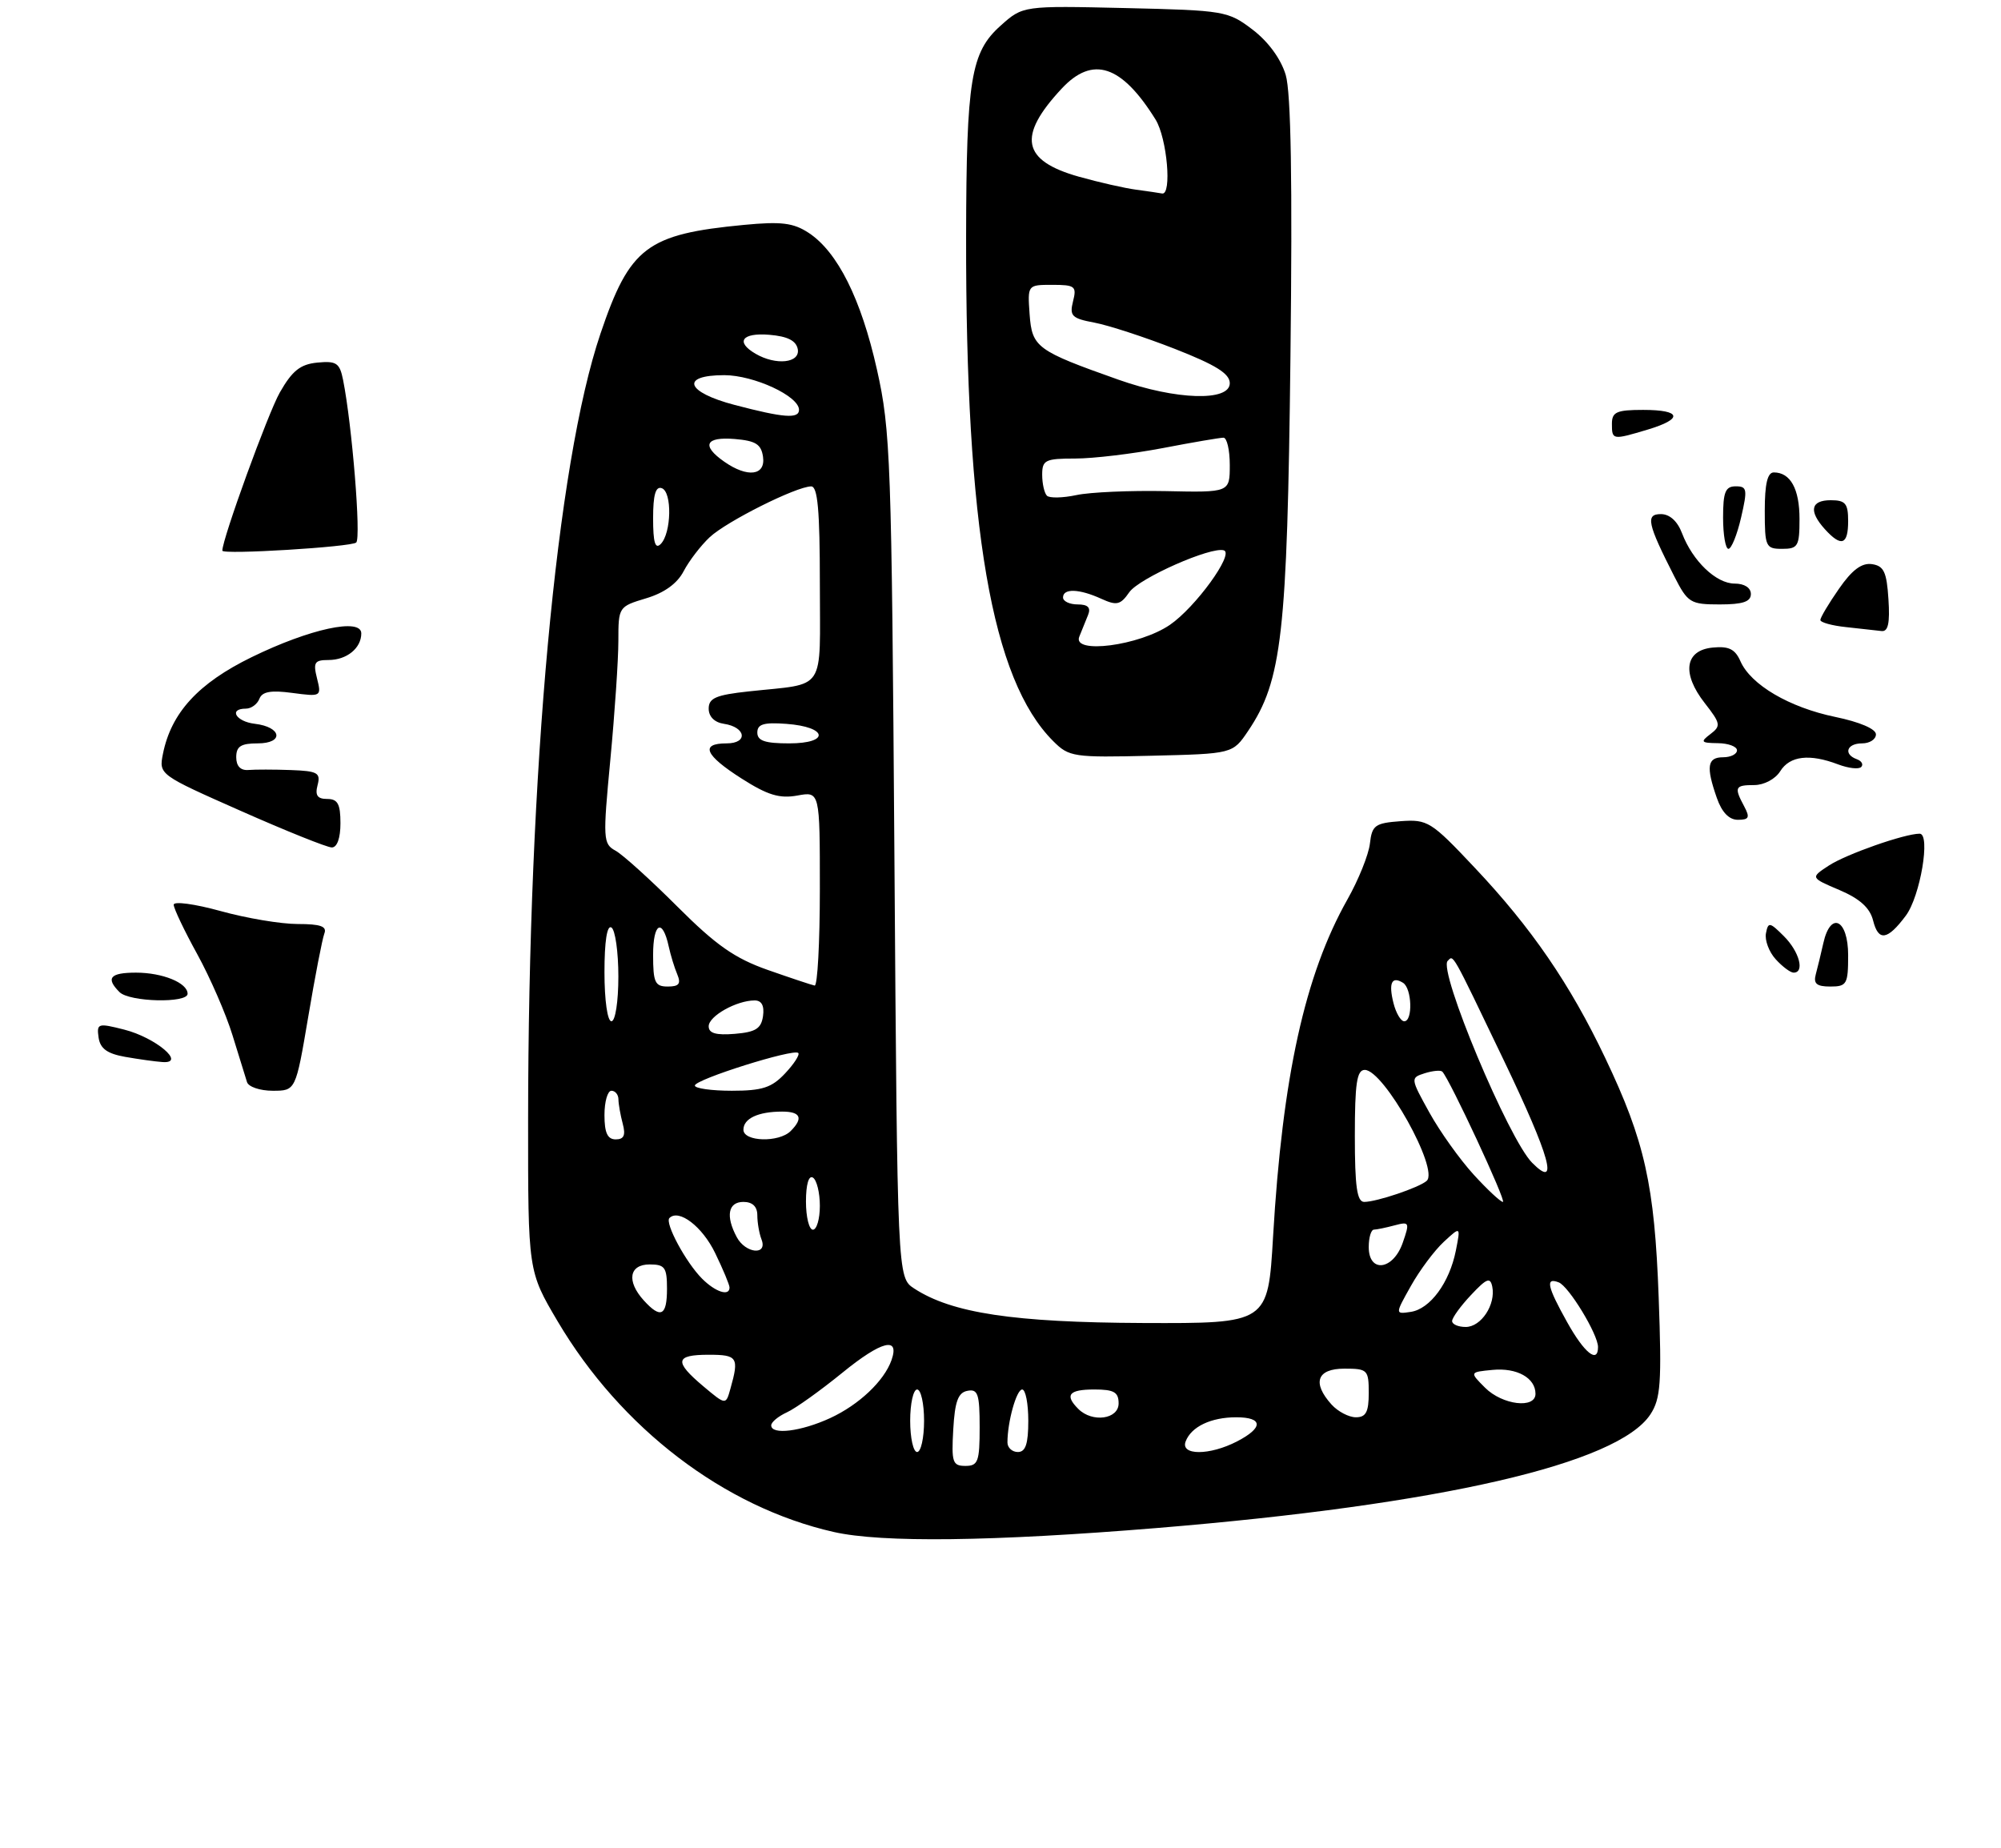<?xml version="1.0" encoding="UTF-8" standalone="no"?>
<!DOCTYPE svg PUBLIC "-//W3C//DTD SVG 1.1//EN" "http://www.w3.org/Graphics/SVG/1.1/DTD/svg11.dtd" >
<svg xmlns="http://www.w3.org/2000/svg" xmlns:xlink="http://www.w3.org/1999/xlink" version="1.1" viewBox="0 0 288 266">
 <g >
 <path fill="currentColor"
d=" M 166.50 219.94 C 207.34 216.58 232.87 210.70 237.54 203.58 C 239.02 201.32 239.18 199.05 238.73 186.73 C 238.14 170.56 236.74 164.25 231.04 152.29 C 225.98 141.65 220.40 133.52 212.24 124.88 C 205.97 118.22 205.48 117.92 201.58 118.20 C 197.90 118.47 197.47 118.79 197.17 121.41 C 196.99 123.01 195.53 126.64 193.93 129.47 C 187.81 140.32 184.58 154.98 183.23 178.00 C 182.50 190.50 182.50 190.50 164.50 190.43 C 145.90 190.35 137.00 189.01 131.57 185.46 C 129.16 183.88 129.16 183.88 128.73 123.19 C 128.33 66.21 128.18 61.93 126.22 53.21 C 123.94 43.02 120.55 36.25 116.38 33.51 C 114.18 32.07 112.44 31.86 107.09 32.37 C 93.10 33.70 90.64 35.56 86.42 48.04 C 80.09 66.76 76.03 110.85 76.01 161.24 C 76.00 182.97 76.00 182.97 80.25 190.17 C 89.36 205.59 104.23 216.94 120.00 220.51 C 126.94 222.08 142.81 221.88 166.50 219.94 Z  M 179.64 105.21 C 184.52 97.97 185.27 91.30 185.73 51.50 C 186.03 26.05 185.81 13.34 185.05 10.78 C 184.36 8.48 182.54 5.99 180.30 4.28 C 176.76 1.58 176.25 1.49 161.95 1.16 C 147.23 0.82 147.23 0.82 144.02 3.69 C 139.73 7.52 139.09 11.42 139.05 34.00 C 138.98 76.04 142.73 97.82 151.58 106.67 C 153.87 108.96 154.47 109.05 165.70 108.78 C 177.42 108.50 177.42 108.50 179.64 105.21 Z  M 35.55 155.75 C 35.33 155.06 34.39 152.03 33.46 149.00 C 32.53 145.97 30.25 140.73 28.39 137.34 C 26.52 133.95 25.00 130.75 25.00 130.22 C 25.00 129.70 28.03 130.11 31.73 131.13 C 35.43 132.16 40.43 133.00 42.84 133.00 C 46.15 133.00 47.09 133.34 46.68 134.38 C 46.39 135.14 45.34 140.54 44.36 146.38 C 42.56 157.00 42.56 157.00 39.25 157.00 C 37.43 157.00 35.76 156.44 35.55 155.75 Z  M 18.00 152.12 C 15.42 151.66 14.42 150.93 14.19 149.34 C 13.90 147.30 14.10 147.24 17.88 148.20 C 22.41 149.35 26.85 153.11 23.40 152.87 C 22.36 152.80 19.93 152.46 18.00 152.12 Z  M 17.20 142.80 C 15.18 140.78 15.84 140.00 19.57 140.00 C 23.40 140.00 27.00 141.47 27.00 143.04 C 27.00 144.43 18.63 144.23 17.20 142.80 Z  M 261.34 140.25 C 261.60 139.29 262.09 137.26 262.43 135.75 C 263.47 131.08 266.00 132.32 266.00 137.50 C 266.00 141.66 265.81 142.00 263.43 142.00 C 261.47 142.00 260.98 141.59 261.34 140.25 Z  M 255.57 138.07 C 254.61 137.02 253.98 135.33 254.17 134.34 C 254.49 132.67 254.71 132.71 256.76 134.76 C 258.98 136.98 259.78 140.00 258.15 140.00 C 257.69 140.00 256.53 139.13 255.57 138.07 Z  M 269.59 132.49 C 269.13 130.67 267.68 129.36 264.75 128.11 C 260.56 126.33 260.56 126.33 263.23 124.58 C 265.73 122.95 274.12 120.00 276.29 120.00 C 277.90 120.00 276.38 129.02 274.30 131.80 C 271.65 135.35 270.35 135.54 269.59 132.49 Z  M 34.68 116.73 C 22.91 111.52 22.86 111.49 23.45 108.52 C 24.63 102.60 28.54 98.34 36.22 94.59 C 44.59 90.50 52.00 88.90 52.00 91.17 C 52.00 93.30 49.90 95.00 47.28 95.00 C 45.27 95.00 45.05 95.35 45.63 97.65 C 46.28 100.26 46.23 100.29 42.08 99.74 C 38.98 99.32 37.73 99.55 37.33 100.59 C 37.03 101.36 36.16 102.00 35.39 102.00 C 32.86 102.00 33.95 103.86 36.67 104.18 C 40.57 104.64 40.91 107.00 37.08 107.00 C 34.67 107.00 34.00 107.43 34.00 108.99 C 34.00 110.27 34.62 110.92 35.75 110.83 C 36.71 110.75 39.46 110.75 41.87 110.84 C 45.71 110.98 46.17 111.24 45.71 113.00 C 45.32 114.48 45.68 115.00 47.09 115.00 C 48.61 115.00 49.00 115.72 49.00 118.50 C 49.00 120.64 48.52 121.99 47.75 121.98 C 47.06 121.97 41.18 119.61 34.68 116.73 Z  M 247.10 114.85 C 245.52 110.34 245.73 109.00 248.00 109.00 C 249.10 109.00 250.00 108.55 250.00 108.00 C 250.00 107.45 248.76 106.99 247.25 106.97 C 244.81 106.94 244.69 106.79 246.18 105.66 C 247.72 104.49 247.65 104.13 245.36 101.20 C 242.02 96.93 242.49 93.60 246.50 93.21 C 248.82 92.98 249.73 93.43 250.50 95.18 C 251.99 98.57 257.53 101.82 264.13 103.19 C 267.66 103.92 270.00 104.92 270.00 105.70 C 270.00 106.42 269.10 107.00 268.00 107.00 C 265.79 107.00 265.28 108.57 267.25 109.28 C 267.94 109.53 268.22 110.03 267.89 110.39 C 267.55 110.76 266.06 110.59 264.57 110.03 C 260.45 108.46 257.61 108.79 256.23 111.00 C 255.53 112.13 253.90 113.00 252.49 113.00 C 249.70 113.00 249.56 113.31 251.04 116.07 C 251.89 117.67 251.74 118.00 250.13 118.00 C 248.86 118.00 247.82 116.92 247.10 114.85 Z  M 265.75 90.27 C 263.69 90.06 262.00 89.59 262.00 89.24 C 262.00 88.89 263.20 86.87 264.67 84.76 C 266.55 82.04 267.95 80.99 269.42 81.20 C 271.14 81.45 271.55 82.32 271.80 86.25 C 272.03 89.71 271.75 90.95 270.80 90.83 C 270.09 90.74 267.81 90.49 265.75 90.27 Z  M 240.98 82.97 C 237.10 75.35 236.81 74.00 239.05 74.00 C 240.31 74.00 241.43 75.01 242.09 76.75 C 243.61 80.75 247.00 84.00 249.67 84.00 C 251.07 84.00 252.00 84.60 252.00 85.50 C 252.00 86.61 250.84 87.00 247.52 87.00 C 243.29 87.00 242.92 86.77 240.98 82.97 Z  M 32.00 79.26 C 32.00 77.56 38.57 59.49 40.27 56.50 C 42.06 53.36 43.22 52.43 45.68 52.19 C 48.42 51.93 48.89 52.24 49.38 54.69 C 50.67 61.16 51.99 77.41 51.27 78.09 C 50.59 78.73 32.00 79.87 32.00 79.26 Z  M 248.00 74.50 C 248.00 70.82 248.33 70.00 249.82 70.00 C 251.46 70.00 251.53 70.43 250.59 74.50 C 250.02 76.97 249.20 79.00 248.77 79.00 C 248.35 79.00 248.00 76.97 248.00 74.50 Z  M 254.00 73.50 C 254.00 69.65 254.39 68.00 255.30 68.00 C 257.69 68.00 259.00 70.36 259.00 74.70 C 259.00 78.62 258.78 79.00 256.50 79.00 C 254.14 79.00 254.00 78.70 254.00 73.50 Z  M 262.65 76.17 C 260.29 73.56 260.61 72.00 263.50 72.00 C 265.61 72.00 266.00 72.47 266.00 75.00 C 266.00 78.44 265.02 78.78 262.65 76.17 Z  M 232.00 61.00 C 232.00 59.30 232.67 59.00 236.50 59.00 C 242.02 59.00 242.31 60.29 237.13 61.84 C 232.08 63.35 232.00 63.34 232.00 61.00 Z  M 137.20 205.76 C 137.43 201.71 137.90 200.44 139.25 200.19 C 140.75 199.90 141.00 200.66 141.00 205.43 C 141.00 210.38 140.77 211.00 138.95 211.00 C 137.10 211.00 136.93 210.48 137.20 205.76 Z  M 131.00 204.50 C 131.00 202.03 131.45 200.00 132.00 200.00 C 132.55 200.00 133.00 202.03 133.00 204.50 C 133.00 206.97 132.55 209.00 132.00 209.00 C 131.45 209.00 131.00 206.97 131.00 204.50 Z  M 145.00 207.62 C 145.00 204.65 146.30 200.00 147.12 200.00 C 147.61 200.00 148.00 202.03 148.00 204.50 C 148.00 207.83 147.61 209.00 146.50 209.00 C 145.68 209.00 145.00 208.38 145.00 207.62 Z  M 170.65 207.47 C 171.46 205.35 174.30 204.00 177.93 204.00 C 181.81 204.00 181.86 205.50 178.05 207.47 C 174.09 209.52 169.86 209.52 170.65 207.47 Z  M 111.00 205.16 C 111.00 204.70 112.01 203.86 113.25 203.29 C 114.49 202.73 118.09 200.15 121.25 197.58 C 126.87 193.00 129.53 192.32 128.31 195.78 C 127.25 198.78 123.63 202.20 119.50 204.11 C 115.29 206.05 111.00 206.58 111.00 205.16 Z  M 155.20 202.80 C 153.19 200.79 153.84 200.00 157.50 200.00 C 160.33 200.00 161.00 200.38 161.00 202.00 C 161.00 204.29 157.21 204.81 155.20 202.80 Z  M 191.65 202.17 C 188.82 199.03 189.54 197.00 193.50 197.00 C 196.83 197.00 197.00 197.17 197.00 200.50 C 197.00 203.24 196.60 204.00 195.15 204.00 C 194.14 204.00 192.57 203.18 191.65 202.17 Z  M 101.23 199.54 C 96.99 195.97 97.15 195.00 102.00 195.00 C 106.15 195.00 106.40 195.38 105.13 199.88 C 104.47 202.26 104.47 202.26 101.23 199.54 Z  M 213.75 199.75 C 211.50 197.50 211.50 197.50 214.82 197.18 C 218.32 196.84 221.00 198.33 221.00 200.62 C 221.00 202.81 216.24 202.24 213.75 199.75 Z  M 225.59 190.37 C 222.68 185.17 222.39 183.83 224.34 184.58 C 225.79 185.13 230.00 192.06 230.00 193.89 C 230.00 196.32 228.04 194.76 225.59 190.37 Z  M 209.00 190.15 C 209.00 189.68 210.22 187.99 211.72 186.40 C 213.97 184.00 214.49 183.79 214.78 185.20 C 215.30 187.77 213.18 191.00 210.96 191.00 C 209.88 191.00 209.00 190.62 209.00 190.15 Z  M 92.65 187.17 C 90.15 184.41 90.55 182.00 93.50 182.00 C 95.69 182.00 96.00 182.43 96.00 185.50 C 96.00 189.42 95.10 189.87 92.65 187.17 Z  M 203.07 185.09 C 204.33 182.84 206.46 179.99 207.80 178.75 C 210.23 176.50 210.23 176.50 209.54 180.00 C 208.62 184.63 205.83 188.42 203.04 188.83 C 200.78 189.17 200.78 189.17 203.07 185.09 Z  M 101.05 184.05 C 98.72 181.72 95.65 176.02 96.35 175.32 C 97.71 173.96 101.09 176.55 102.93 180.36 C 104.07 182.71 105.00 184.94 105.00 185.32 C 105.00 186.63 102.98 185.98 101.05 184.05 Z  M 197.00 179.50 C 197.00 178.12 197.34 176.99 197.75 176.99 C 198.16 176.98 199.51 176.70 200.74 176.37 C 202.85 175.81 202.92 175.94 201.89 178.89 C 200.51 182.84 197.00 183.28 197.00 179.50 Z  M 106.04 178.07 C 104.41 175.03 104.80 173.00 107.00 173.00 C 108.30 173.00 109.00 173.67 109.00 174.92 C 109.00 175.97 109.27 177.55 109.61 178.42 C 110.50 180.75 107.30 180.43 106.04 178.07 Z  M 116.00 172.94 C 116.00 170.49 116.40 169.13 117.00 169.50 C 117.55 169.84 118.00 171.67 118.00 173.56 C 118.00 175.45 117.55 177.00 117.00 177.00 C 116.45 177.00 116.00 175.17 116.00 172.94 Z  M 195.00 163.50 C 195.00 155.92 195.29 154.00 196.43 154.00 C 199.17 154.00 207.17 168.33 205.34 169.97 C 204.27 170.93 198.13 173.00 196.35 173.00 C 195.31 173.00 195.00 170.81 195.00 163.50 Z  M 212.10 169.07 C 210.12 166.90 207.25 162.89 205.73 160.14 C 202.99 155.20 202.99 155.14 205.06 154.48 C 206.21 154.12 207.35 154.01 207.59 154.25 C 208.63 155.30 216.87 173.00 216.31 173.00 C 215.97 173.00 214.07 171.23 212.10 169.07 Z  M 220.53 167.38 C 217.14 164.00 206.97 139.70 208.36 138.31 C 209.22 137.45 208.80 136.69 216.45 152.64 C 223.12 166.55 224.43 171.29 220.53 167.38 Z  M 87.00 160.50 C 87.00 158.57 87.45 157.00 88.00 157.00 C 88.55 157.00 89.01 157.56 89.01 158.25 C 89.02 158.94 89.30 160.51 89.63 161.75 C 90.07 163.40 89.81 164.00 88.62 164.00 C 87.44 164.00 87.00 163.06 87.00 160.50 Z  M 107.00 162.61 C 107.00 160.99 109.13 160.00 112.58 160.00 C 115.24 160.00 115.65 160.95 113.80 162.80 C 112.11 164.49 107.00 164.34 107.00 162.61 Z  M 100.01 156.25 C 100.02 155.37 114.23 150.90 114.89 151.56 C 115.14 151.81 114.29 153.13 113.00 154.50 C 111.07 156.56 109.71 157.00 105.33 157.00 C 102.40 157.00 100.00 156.66 100.01 156.25 Z  M 102.00 147.72 C 102.00 146.25 106.01 144.00 108.62 144.00 C 109.62 144.00 110.03 144.76 109.82 146.25 C 109.56 148.06 108.76 148.56 105.75 148.81 C 103.05 149.03 102.00 148.73 102.00 147.72 Z  M 87.00 139.94 C 87.00 135.49 87.37 133.11 88.00 133.50 C 88.55 133.84 89.00 137.02 89.00 140.56 C 89.00 144.19 88.56 147.00 88.00 147.00 C 87.43 147.00 87.00 143.98 87.00 139.94 Z  M 200.56 144.38 C 199.83 141.48 200.31 140.46 201.93 141.46 C 203.22 142.25 203.37 147.00 202.11 147.00 C 201.62 147.00 200.92 145.82 200.56 144.38 Z  M 94.00 137.44 C 94.00 132.82 95.35 132.09 96.25 136.24 C 96.52 137.48 97.07 139.29 97.48 140.25 C 98.04 141.60 97.73 142.00 96.11 142.00 C 94.27 142.00 94.00 141.41 94.00 137.44 Z  M 110.50 139.61 C 105.75 137.94 103.05 136.05 97.50 130.50 C 93.65 126.65 89.65 123.03 88.60 122.45 C 86.79 121.46 86.76 120.81 87.85 109.30 C 88.48 102.64 89.00 94.96 89.00 92.25 C 89.00 87.36 89.04 87.31 92.99 86.12 C 95.61 85.34 97.48 83.99 98.40 82.21 C 99.18 80.72 100.87 78.52 102.15 77.32 C 104.61 75.03 114.60 70.03 116.75 70.01 C 117.69 70.00 118.00 73.46 118.00 83.98 C 118.00 99.90 119.06 98.29 107.75 99.52 C 103.04 100.03 102.00 100.48 102.00 102.00 C 102.00 103.15 102.84 103.98 104.17 104.18 C 107.37 104.65 107.72 107.00 104.58 107.00 C 100.72 107.00 101.44 108.69 106.75 112.07 C 110.48 114.45 112.20 114.97 114.75 114.51 C 118.00 113.91 118.00 113.91 118.00 127.95 C 118.00 135.68 117.66 141.94 117.25 141.86 C 116.84 141.78 113.80 140.77 110.50 139.61 Z  M 109.00 105.44 C 109.00 104.23 109.93 103.95 113.17 104.19 C 119.14 104.63 119.49 107.00 113.58 107.00 C 110.10 107.00 109.00 106.63 109.00 105.44 Z  M 94.00 74.62 C 94.00 71.22 94.36 69.96 95.25 70.27 C 96.76 70.80 96.64 76.76 95.09 78.31 C 94.30 79.10 94.00 78.07 94.00 74.62 Z  M 104.22 66.44 C 100.92 64.13 101.52 62.84 105.75 63.19 C 108.76 63.44 109.56 63.94 109.82 65.75 C 110.21 68.47 107.58 68.80 104.22 66.44 Z  M 105.75 58.29 C 98.71 56.45 97.85 54.00 104.25 54.00 C 108.51 54.01 115.00 57.01 115.00 58.99 C 115.00 60.31 112.79 60.14 105.75 58.29 Z  M 108.75 50.92 C 105.81 49.21 106.79 47.86 110.74 48.19 C 113.36 48.41 114.58 49.03 114.82 50.25 C 115.19 52.25 111.70 52.64 108.75 50.92 Z  M 155.34 91.64 C 155.70 90.74 156.27 89.33 156.61 88.50 C 157.03 87.45 156.58 87.00 155.11 87.00 C 153.95 87.00 153.00 86.55 153.00 86.00 C 153.00 84.66 155.33 84.74 158.49 86.18 C 160.73 87.20 161.26 87.08 162.54 85.24 C 163.97 83.21 174.35 78.62 176.16 79.22 C 177.65 79.72 172.05 87.43 168.38 89.94 C 164.00 92.94 154.30 94.21 155.34 91.64 Z  M 150.68 71.35 C 150.31 70.97 150.00 69.62 150.00 68.33 C 150.00 66.22 150.44 66.00 154.75 66.00 C 157.36 66.00 163.03 65.32 167.34 64.50 C 171.65 63.67 175.59 63.00 176.09 63.00 C 176.59 63.00 177.00 64.77 177.00 66.94 C 177.00 70.89 177.00 70.89 167.75 70.69 C 162.66 70.59 156.89 70.84 154.93 71.26 C 152.96 71.68 151.05 71.72 150.68 71.35 Z  M 161.00 54.66 C 149.19 50.48 148.54 50.00 148.19 45.24 C 147.89 41.00 147.89 41.00 151.46 41.00 C 154.73 41.00 154.99 41.21 154.44 43.37 C 153.91 45.48 154.27 45.83 157.52 46.44 C 159.54 46.82 164.75 48.52 169.10 50.22 C 174.99 52.53 177.00 53.78 177.00 55.16 C 177.00 57.82 169.27 57.58 161.00 54.66 Z  M 163.50 27.30 C 161.85 27.08 158.15 26.24 155.27 25.43 C 147.08 23.12 146.40 19.62 152.81 12.75 C 157.27 7.97 161.43 9.34 166.32 17.21 C 167.98 19.90 168.70 28.14 167.25 27.85 C 166.84 27.77 165.15 27.52 163.50 27.30 Z "/>
</g>
</svg>